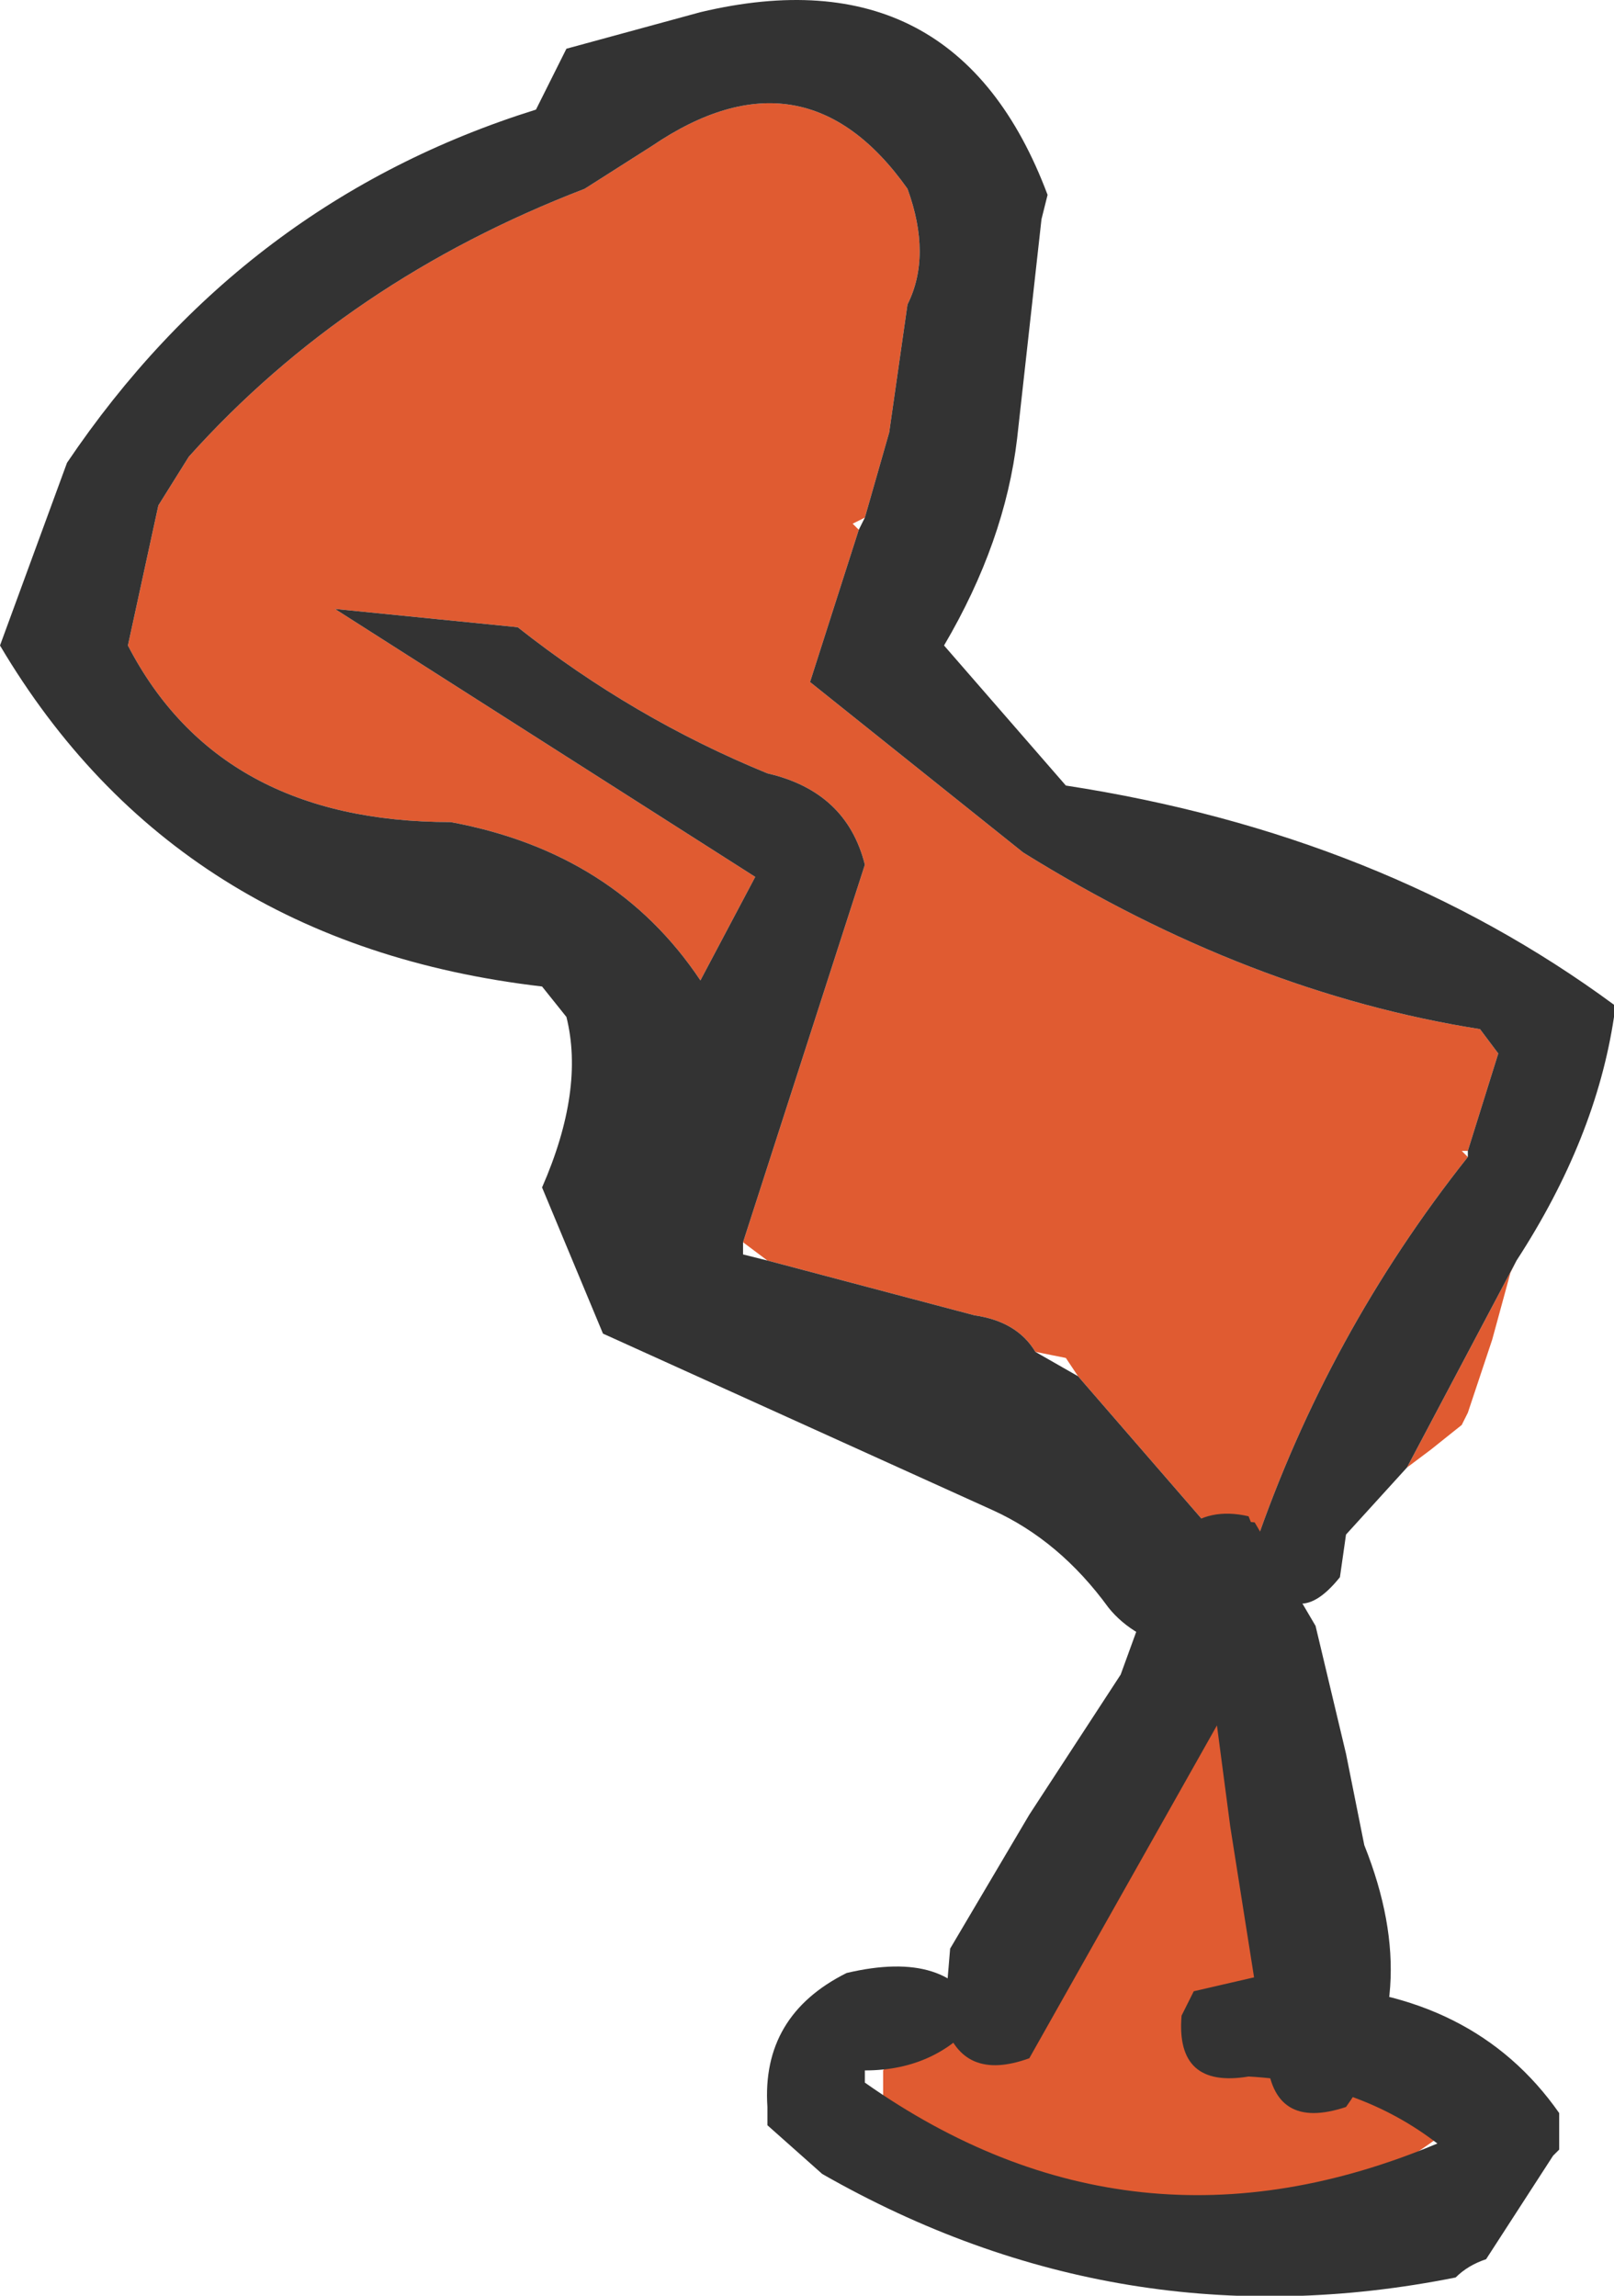 <?xml version="1.0" encoding="UTF-8" standalone="no"?>
<svg xmlns:xlink="http://www.w3.org/1999/xlink" height="18.85px" width="13.25px" xmlns="http://www.w3.org/2000/svg">
  <g transform="matrix(1.0, 0.0, 0.0, 1.0, 10.4, 9.95)">
    <path d="M-3.35 -5.6 L-3.75 -4.35 -2.0 -2.95 Q-0.15 -1.8 1.75 -1.5 L1.9 -1.3 1.65 -0.5 1.6 -0.5 1.65 -0.45 Q0.5 1.0 -0.1 2.75 L-0.05 2.85 -0.25 2.85 -1.55 1.35 -1.65 1.2 -1.9 1.15 Q-2.05 0.9 -2.4 0.85 L-4.1 0.4 -4.3 0.25 -3.3 -2.85 Q-3.45 -3.45 -4.1 -3.6 -5.2 -4.05 -6.15 -4.8 L-7.65 -4.95 -4.2 -2.75 -4.65 -1.9 Q-5.35 -2.95 -6.7 -3.2 -8.6 -3.2 -9.35 -4.65 L-9.1 -5.8 -8.85 -6.2 Q-7.55 -7.65 -5.6 -8.4 L-5.05 -8.75 Q-3.8 -9.6 -2.95 -8.4 -2.75 -7.85 -2.95 -7.45 L-3.1 -6.4 -3.3 -5.7 -3.4 -5.65 -3.35 -5.6 M1.15 2.1 L2.05 0.4 2.0 0.5 1.85 1.05 1.7 1.5 1.65 1.65 1.6 1.75 1.35 1.95 1.15 2.1" fill="#e05b31" fill-rule="evenodd" stroke="none"/>
    <path d="M1.65 -0.5 L1.9 -1.3 1.75 -1.5 Q-0.15 -1.8 -2.0 -2.95 L-3.75 -4.35 -3.35 -5.6 -3.3 -5.7 -3.1 -6.4 -2.95 -7.45 Q-2.75 -7.85 -2.95 -8.4 -3.8 -9.6 -5.05 -8.75 L-5.6 -8.4 Q-7.55 -7.65 -8.85 -6.2 L-9.1 -5.8 -9.35 -4.65 Q-8.6 -3.2 -6.7 -3.2 -5.35 -2.95 -4.65 -1.9 L-4.2 -2.75 -7.65 -4.95 -6.15 -4.8 Q-5.2 -4.05 -4.1 -3.6 -3.45 -3.45 -3.3 -2.85 L-4.3 0.25 -4.3 0.35 -4.1 0.4 -2.4 0.85 Q-2.05 0.9 -1.9 1.15 L-1.55 1.35 -0.25 2.85 Q0.0 3.4 -0.7 3.6 -1.1 3.5 -1.3 3.25 -1.7 2.7 -2.25 2.45 L-5.45 1.0 -5.95 -0.2 Q-5.6 -1.0 -5.75 -1.6 L-5.95 -1.85 Q-8.95 -2.2 -10.4 -4.65 L-9.85 -6.15 Q-8.4 -8.3 -6.0 -9.05 L-5.75 -9.55 -4.65 -9.85 Q-2.55 -10.35 -1.8 -8.35 L-1.85 -8.15 -2.05 -6.35 Q-2.15 -5.5 -2.65 -4.65 L-1.65 -3.5 Q0.95 -3.1 2.85 -1.7 L2.85 -1.6 Q2.7 -0.6 2.05 0.4 L1.15 2.1 0.65 2.65 0.6 3.0 Q0.2 3.5 -0.05 2.85 L-0.1 2.75 Q0.5 1.0 1.65 -0.45 L1.65 -0.5" fill="#333333" fill-rule="evenodd" stroke="none"/>
    <path d="M0.45 6.2 L0.5 6.8 1.6 7.45 Q-0.1 8.85 -2.2 7.9 L-3.15 7.3 -3.15 7.05 -2.8 6.6 -2.15 6.55 Q-1.05 5.45 -0.65 3.85 L0.15 4.3 0.3 5.45 0.45 6.2" fill="#e05b31" fill-rule="evenodd" stroke="none"/>
    <path d="M-0.15 2.5 L-0.05 2.75 0.1 3.35 0.0 3.5 -0.1 3.7 -0.4 4.2 -1.95 6.95 Q-2.5 7.15 -2.65 6.65 L-2.6 6.05 -1.95 4.95 -1.2 3.8 -1.0 3.25 Q-0.8 2.35 -0.15 2.5" fill="#333333" fill-rule="evenodd" stroke="none"/>
    <path d="M-0.1 2.55 L0.4 3.4 0.65 4.45 0.8 5.2 Q1.3 6.45 0.65 7.35 0.05 7.55 0.0 6.95 L-0.3 5.05 -0.55 3.15 Q-0.55 2.5 -0.1 2.55" fill="#333333" fill-rule="evenodd" stroke="none"/>
    <path d="M0.05 6.25 L0.3 6.35 Q1.7 6.4 2.4 7.4 L2.4 7.6 2.4 7.7 2.35 7.75 1.8 8.6 Q1.65 8.65 1.55 8.75 -1.2 9.3 -3.65 7.9 L-4.1 7.5 -4.1 7.35 Q-4.15 6.6 -3.45 6.25 -2.6 6.05 -2.35 6.6 -2.7 7.05 -3.3 7.05 L-3.3 7.15 Q-1.1 8.7 1.4 7.65 0.75 7.15 -0.15 7.1 -0.75 7.2 -0.7 6.6 L-0.6 6.4 0.05 6.25" fill="#333333" fill-rule="evenodd" stroke="none"/>
  </g>
</svg>
